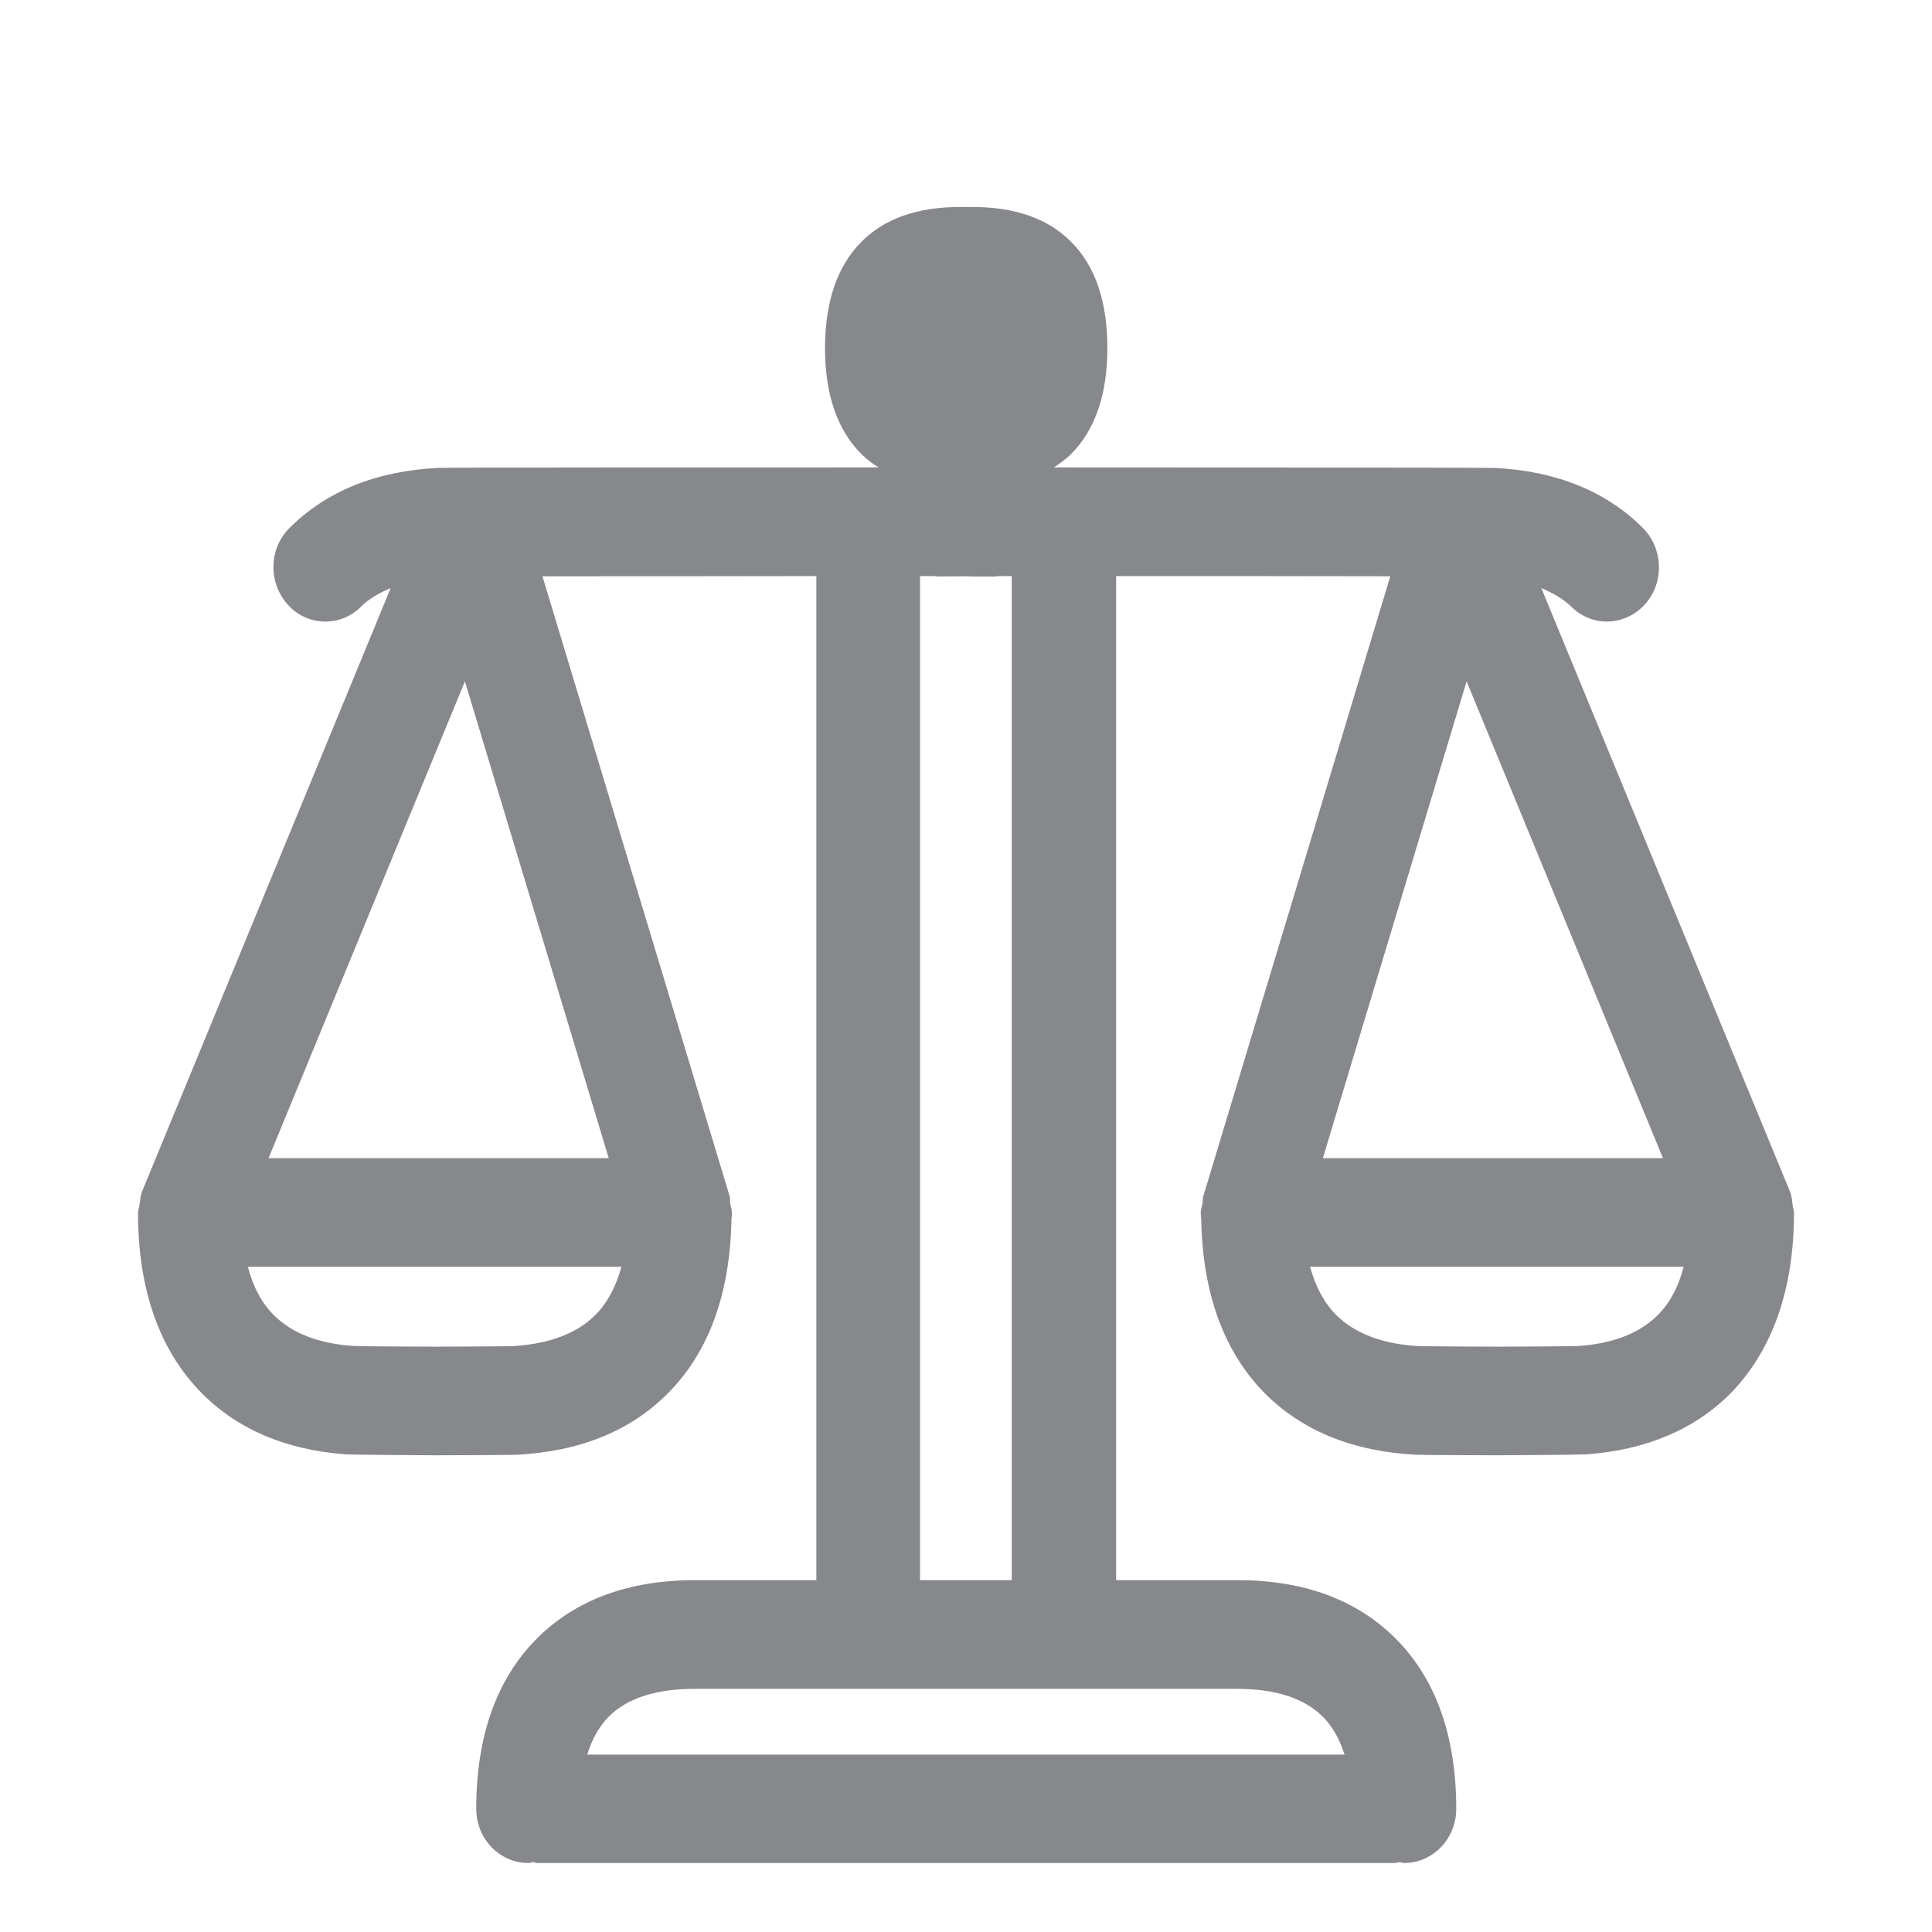 <svg width="28" height="28" viewBox="0 0 28 28" fill="none" xmlns="http://www.w3.org/2000/svg">
<path fill-rule="evenodd" clip-rule="evenodd" d="M24.026 19.059C23.766 19.319 23.38 19.473 22.875 19.507C22.741 19.513 21.792 19.517 21.699 19.517C21.631 19.517 20.692 19.513 20.586 19.51C20.053 19.486 19.643 19.332 19.366 19.059C19.192 18.885 19.066 18.649 18.987 18.359H24.401C24.326 18.649 24.2 18.885 24.026 19.059ZM21.255 9.875L24.101 16.785H19.172L21.255 9.875ZM17.928 24.476C18.488 24.476 18.905 24.613 19.175 24.883C19.312 25.023 19.414 25.203 19.486 25.429H8.511C8.579 25.203 8.685 25.023 8.818 24.883C9.085 24.613 9.505 24.476 10.065 24.476H17.928ZM13.334 8.349H13.542C13.553 8.349 13.563 8.355 13.573 8.355C13.583 8.355 13.836 8.352 14.051 8.352V8.355H14.427C14.437 8.355 14.447 8.349 14.458 8.349H14.663V22.901H13.334V8.349ZM8.822 16.785H3.892L6.738 9.875L8.822 16.785ZM8.627 19.059C8.354 19.332 7.94 19.483 7.411 19.51C7.305 19.513 6.365 19.517 6.297 19.517C6.205 19.517 5.255 19.513 5.122 19.507C4.617 19.473 4.231 19.322 3.968 19.059C3.793 18.885 3.667 18.649 3.592 18.359H9.006C8.927 18.649 8.801 18.885 8.627 19.059ZM26 17.57C26 17.536 25.983 17.505 25.98 17.468C25.973 17.396 25.966 17.328 25.939 17.263L22.338 8.523C22.502 8.594 22.652 8.676 22.769 8.789C22.916 8.936 23.1 9.008 23.288 9.008C23.486 9.008 23.684 8.926 23.834 8.765C24.121 8.454 24.111 7.956 23.81 7.652C23.277 7.119 22.553 6.825 21.655 6.781C21.583 6.777 17.59 6.774 15.274 6.774C15.366 6.713 15.452 6.651 15.527 6.576C15.872 6.228 16.049 5.712 16.049 5.046C16.049 4.373 15.875 3.857 15.527 3.509C15.196 3.171 14.714 3 14.099 3C14.096 3 14.089 3 14.085 3.003V3H13.908C13.293 3 12.811 3.171 12.48 3.509C12.135 3.857 11.957 4.373 11.957 5.046C11.957 5.712 12.132 6.228 12.48 6.576C12.552 6.651 12.64 6.716 12.733 6.774C10.413 6.774 6.42 6.774 6.352 6.781C5.453 6.825 4.729 7.119 4.196 7.652C3.892 7.952 3.886 8.451 4.173 8.765C4.319 8.929 4.518 9.008 4.716 9.008C4.904 9.008 5.091 8.936 5.235 8.789C5.348 8.676 5.501 8.591 5.662 8.523L2.061 17.263C2.034 17.328 2.031 17.399 2.021 17.468C2.017 17.502 2 17.536 2 17.57V17.573C2 18.694 2.314 19.575 2.926 20.193C3.448 20.719 4.152 21.016 5.02 21.078C5.119 21.084 6.198 21.091 6.301 21.091C6.372 21.091 7.401 21.088 7.476 21.084C8.391 21.04 9.132 20.743 9.675 20.197C10.28 19.592 10.584 18.735 10.601 17.659C10.601 17.652 10.601 17.645 10.605 17.638C10.605 17.614 10.608 17.597 10.608 17.573C10.608 17.529 10.591 17.491 10.584 17.451C10.577 17.413 10.584 17.375 10.574 17.334L7.862 8.352C8.975 8.352 10.523 8.352 11.831 8.349V22.901H10.072C9.105 22.901 8.336 23.188 7.776 23.752C7.196 24.336 6.902 25.166 6.902 26.215C6.902 26.648 7.24 27 7.657 27C7.681 27 7.701 26.99 7.725 26.986C7.746 26.99 7.766 27 7.79 27H20.217C20.241 27 20.261 26.99 20.285 26.986C20.306 26.99 20.326 27 20.35 27C20.767 27 21.105 26.648 21.105 26.215C21.105 25.163 20.811 24.336 20.231 23.752C19.67 23.188 18.902 22.901 17.939 22.901H16.176V8.349C17.484 8.349 19.035 8.349 20.149 8.352L17.44 17.334C17.426 17.375 17.433 17.413 17.426 17.451C17.419 17.491 17.402 17.529 17.402 17.573C17.402 17.594 17.406 17.614 17.406 17.638C17.406 17.645 17.406 17.652 17.409 17.659C17.426 18.735 17.734 19.592 18.335 20.197C18.881 20.743 19.622 21.04 20.538 21.084C20.61 21.088 21.638 21.091 21.71 21.091C21.812 21.091 22.888 21.084 22.987 21.078C23.851 21.016 24.558 20.719 25.081 20.193C25.686 19.572 26 18.69 26 17.57Z" fill="#86888C"/>
</svg>
